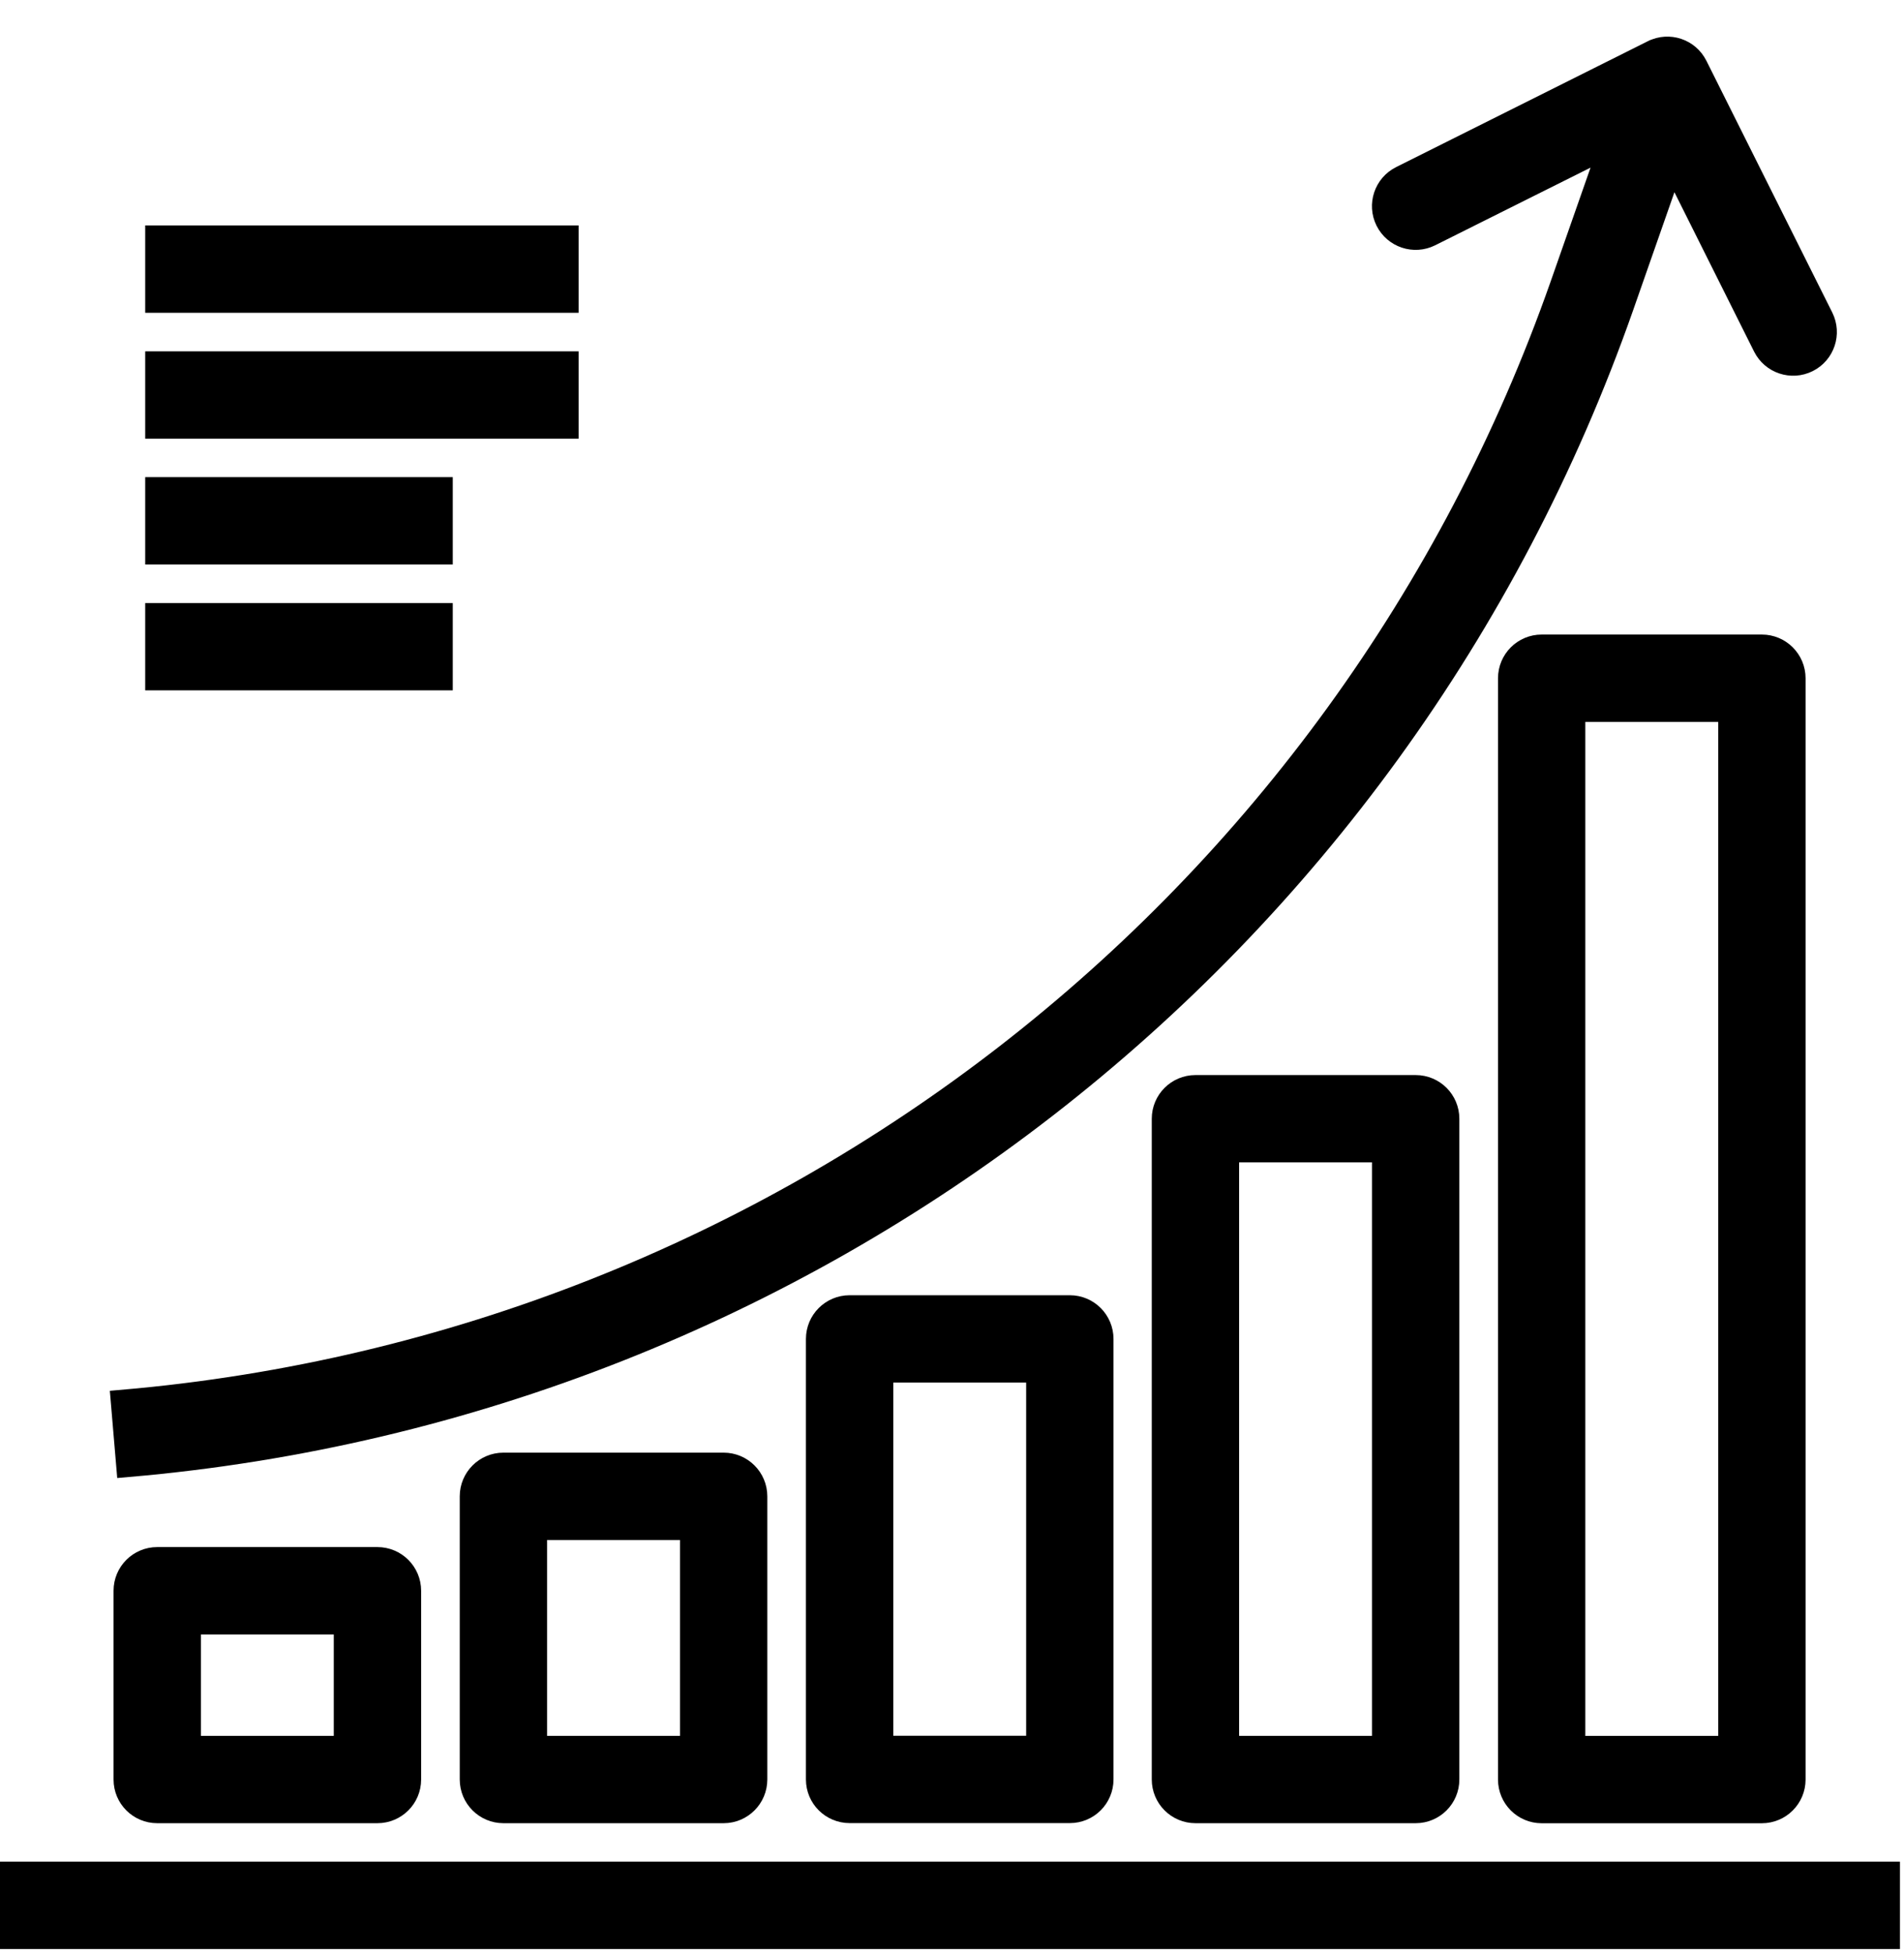 <svg width="39" height="40" viewBox="0 0 39 40" fill="none" xmlns="http://www.w3.org/2000/svg">
<path d="M11.602 4.867H3.224V6.156H11.602V4.867Z" fill="currentColor" stroke="currentColor" stroke-width="0.5"/>
<path d="M11.602 7.446H3.224V8.734H11.602V7.446Z" fill="currentColor" stroke="currentColor" stroke-width="0.5"/>
<path d="M9.024 10.022H3.224V11.311H9.024V10.022Z" fill="currentColor" stroke="currentColor" stroke-width="0.5"/>
<path d="M9.024 12.601H3.224V13.889H9.024V12.601Z" fill="currentColor" stroke="currentColor" stroke-width="0.5"/>
<path d="M38.667 38.378H0V39.667H38.667V38.378Z" fill="currentColor" stroke="currentColor" stroke-width="0.5"/>
<path d="M37.307 6.512L34.729 1.357C34.57 1.038 34.183 0.909 33.865 1.068C33.865 1.068 33.864 1.068 33.864 1.068L28.709 3.646C28.39 3.805 28.261 4.192 28.42 4.511C28.579 4.829 28.966 4.959 29.285 4.8L33.019 2.934L32 5.843C27.522 18.597 15.987 27.545 2.52 28.712L2.629 30C16.604 28.79 28.573 19.504 33.217 6.268L34.257 3.296L36.153 7.089C36.312 7.407 36.7 7.536 37.018 7.377C37.337 7.218 37.466 6.831 37.307 6.512Z" fill="currentColor" stroke="currentColor" stroke-width="0.5"/>
<path d="M7.731 31.935H3.22C2.864 31.935 2.576 32.223 2.576 32.579V36.446C2.576 36.802 2.864 37.09 3.22 37.09H7.731C8.087 37.09 8.376 36.802 8.376 36.446V32.579C8.376 32.223 8.087 31.935 7.731 31.935ZM7.087 35.801H3.865V33.224H7.087V35.801Z" fill="currentColor" stroke="currentColor" stroke-width="0.5"/>
<path d="M14.823 30.001H10.311C9.956 30.001 9.667 30.29 9.667 30.645V36.445C9.667 36.801 9.956 37.09 10.311 37.09H14.823C15.178 37.09 15.467 36.801 15.467 36.445V30.645C15.467 30.29 15.178 30.001 14.823 30.001ZM14.178 35.801H10.956V31.29H14.178V35.801Z" fill="currentColor" stroke="currentColor" stroke-width="0.5"/>
<path d="M21.914 26.777H17.403C17.047 26.777 16.758 27.066 16.758 27.422V36.444C16.758 36.8 17.047 37.088 17.403 37.088H21.914C22.27 37.088 22.558 36.8 22.558 36.444V27.422C22.558 27.066 22.27 26.777 21.914 26.777ZM21.269 35.799H18.047V28.066H21.269V35.799Z" fill="currentColor" stroke="currentColor" stroke-width="0.5"/>
<path d="M28.998 22.268H24.487C24.131 22.268 23.842 22.556 23.842 22.912V36.445C23.842 36.801 24.131 37.09 24.487 37.09H28.998C29.354 37.09 29.642 36.801 29.642 36.445V22.912C29.642 22.556 29.354 22.268 28.998 22.268ZM28.353 35.801H25.131V23.556H28.353V35.801Z" fill="currentColor" stroke="currentColor" stroke-width="0.5"/>
<path d="M36.089 13.246H31.578C31.222 13.246 30.934 13.535 30.934 13.891V36.446C30.934 36.802 31.222 37.091 31.578 37.091H36.089C36.445 37.091 36.734 36.802 36.734 36.446V13.891C36.734 13.535 36.445 13.246 36.089 13.246ZM35.445 35.802H32.222V14.535H35.445V35.802Z" fill="currentColor" stroke="currentColor" stroke-width="0.5"/>
</svg>
